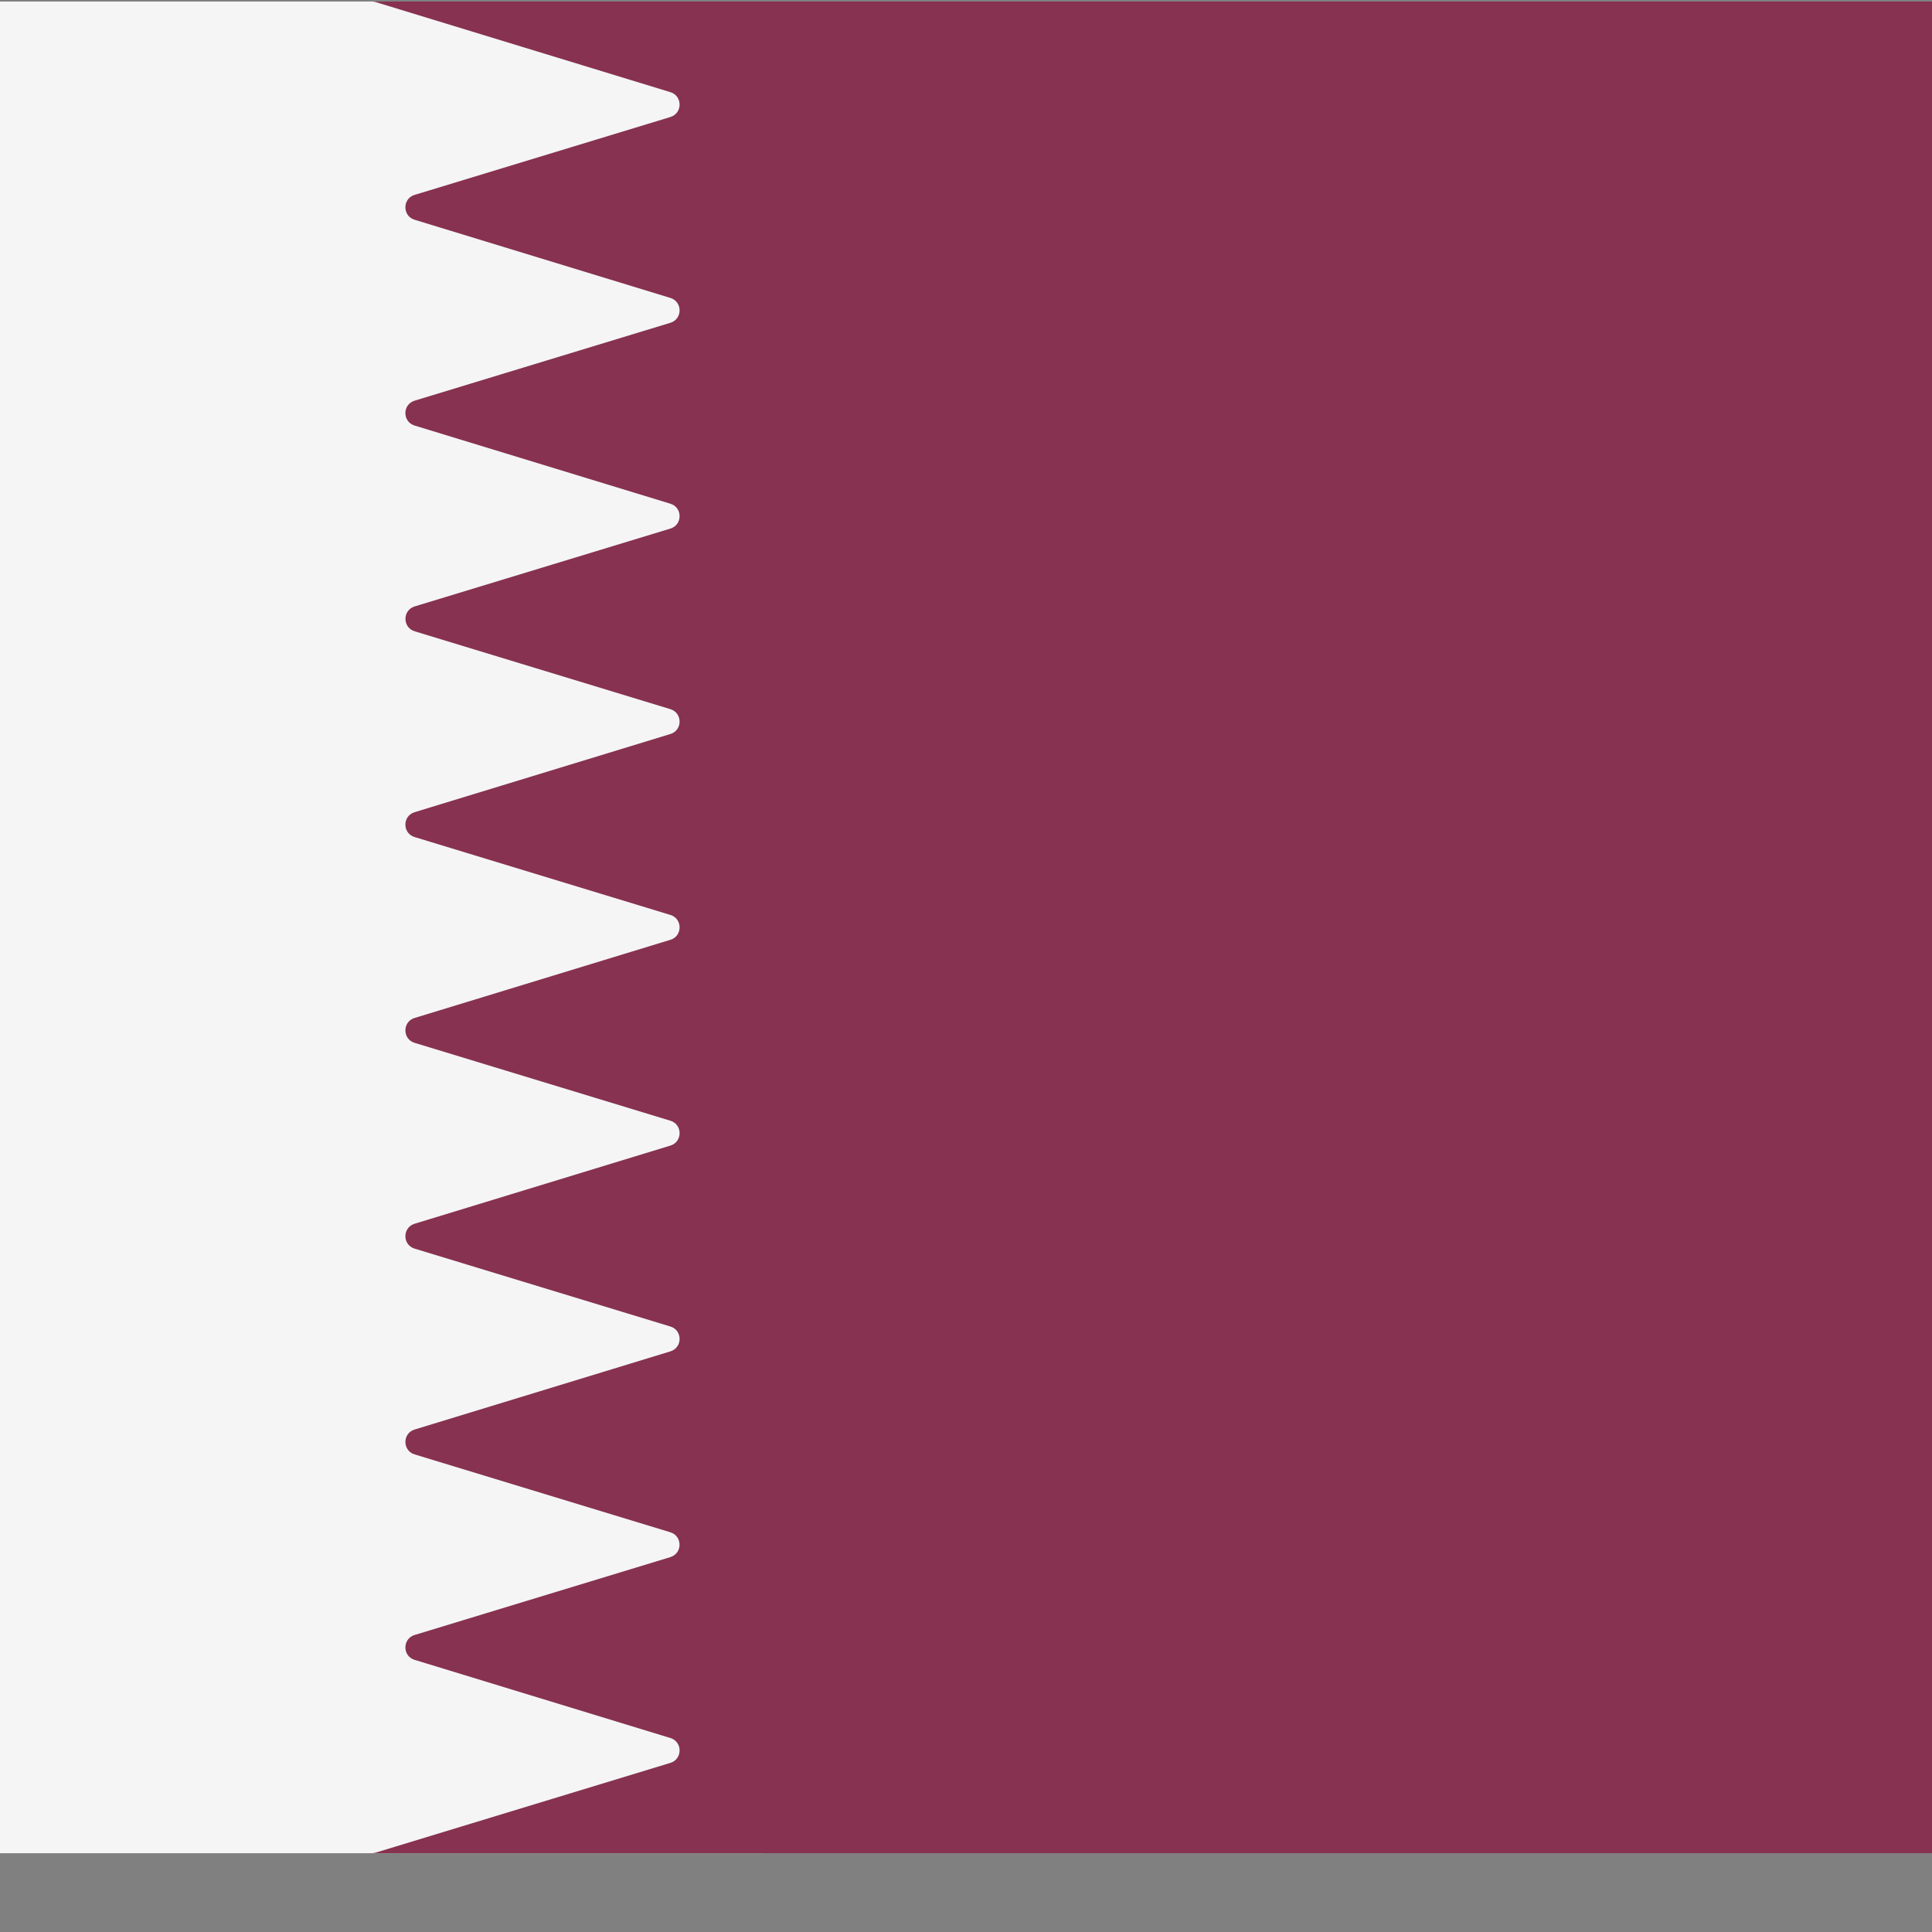 <?xml version="1.0" encoding="iso-8859-1"?>
<!-- Generator: Adobe Illustrator 19.0.0, SVG Export Plug-In . SVG Version: 6.00 Build 0)  -->
<svg xmlns="http://www.w3.org/2000/svg" xmlns:xlink="http://www.w3.org/1999/xlink" version="1.1" id="Layer_1" x="0px" y="0px" viewBox="100 88 350 350" style="enable-background:new 0 0 512.001 512.001;" xml:space="preserve">
<rect x="100" y="88" width="350" height="350" fill="#808080" stroke="none"/>
<path style="fill:#F5F5F5;" d="M238.345,423.725H8.828c-4.875,0-8.828-3.953-8.828-8.828V97.104c0-4.875,3.953-8.828,8.828-8.828  h229.517V423.725z"/>
<path style="fill:#873250;" d="M503.172,88.277h-335.8c0.233,0,0.465,0.034,0.689,0.104l53.386,16.312  c2.223,0.679,2.222,3.828-0.002,4.505l-46.335,14.108c-2.225,0.678-2.226,3.826-0.002,4.505l46.34,14.162  c2.223,0.679,2.222,3.828-0.002,4.504l-46.336,14.109c-2.225,0.678-2.226,3.826-0.002,4.505l46.34,14.162  c2.223,0.679,2.222,3.828-0.002,4.504l-46.322,14.103c-2.226,0.679-2.226,3.829,0,4.506l46.322,14.103  c2.225,0.678,2.226,3.826,0.002,4.505l-46.34,14.162c-2.223,0.68-2.222,3.829,0.002,4.505l46.336,14.108  c2.225,0.676,2.226,3.826,0.002,4.505l-46.34,14.162c-2.223,0.68-2.222,3.828,0.002,4.505l46.336,14.108  c2.225,0.676,2.226,3.826,0.002,4.504l-46.34,14.162c-2.223,0.68-2.222,3.829,0.002,4.505l46.335,14.109  c2.225,0.676,2.226,3.826,0.002,4.504l-46.339,14.161c-2.223,0.68-2.222,3.828,0.002,4.505l46.322,14.105  c2.226,0.676,2.226,3.828,0,4.504l-46.322,14.105c-2.225,0.676-2.226,3.826-0.002,4.504l46.34,14.162  c2.223,0.679,2.222,3.828-0.002,4.504l-53.386,16.255c-0.222,0.068-0.454,0.103-0.686,0.103h335.799  c4.875,0,8.828-3.953,8.828-8.828V97.104C512,92.229,508.047,88.277,503.172,88.277z"/>
<g>
</g>
<g>
</g>
<g>
</g>
<g>
</g>
<g>
</g>
<g>
</g>
<g>
</g>
<g>
</g>
<g>
</g>
<g>
</g>
<g>
</g>
<g>
</g>
<g>
</g>
<g>
</g>
<g>
</g>
</svg>
